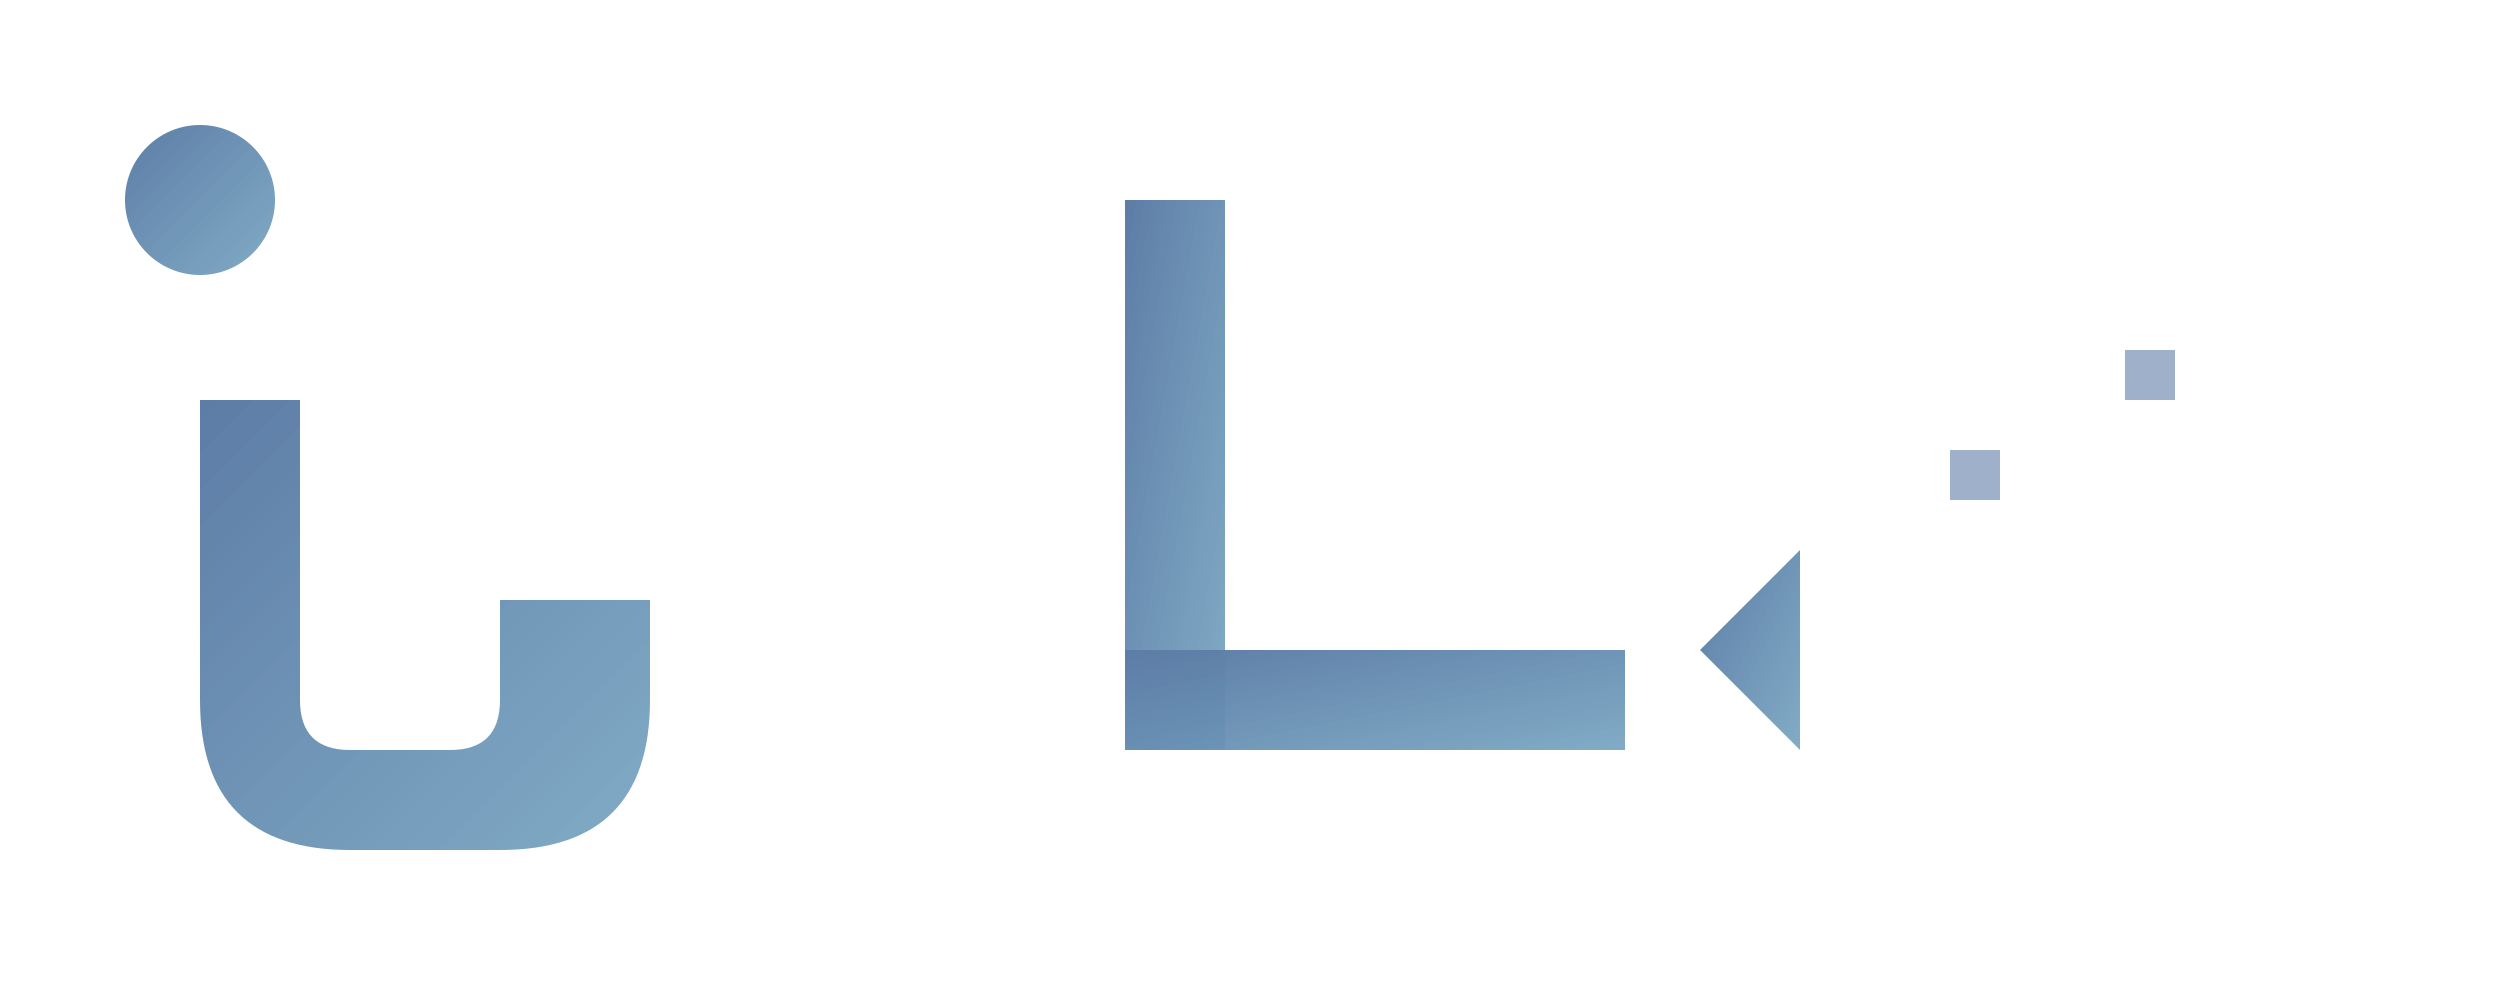 <svg xmlns="http://www.w3.org/2000/svg" viewBox="0 0 100 40" aria-labelledby="jl-logo-title">
  <title id="jl-logo-title">JL - Logo Minimalista</title>
  <desc>Logo minimalista con iniciales JL en diseño geométrico moderno</desc>
  
  <defs>
    <!-- Gradiente principal -->
    <linearGradient id="logoGradient" x1="0%" y1="0%" x2="100%" y2="100%">
      <stop offset="0%" stop-color="#5D7CA6" stop-opacity="1" />
      <stop offset="100%" stop-color="#73A2BF" stop-opacity="0.9" />
    </linearGradient>
  </defs>

  <!-- Letra J - Diseño minimalista con curva -->
  <g fill="url(#logoGradient)">
    <!-- Punto decorativo de la J -->
    <circle cx="8" cy="8" r="3" />
    
    <!-- Cuerpo principal de la J -->
    <path d="M8 16 L8 28 Q8 34 14 34 L20 34 Q26 34 26 28 L26 24 L20 24 L20 28 Q20 30 18 30 L14 30 Q12 30 12 28 L12 16 Z" />
  </g>

  <!-- Letra L - Diseño angular minimalista -->
  <g fill="url(#logoGradient)">
    <!-- Trazo vertical de L -->
    <rect x="45" y="8" width="4" height="22" />
    
    <!-- Trazo horizontal de L -->
    <rect x="45" y="26" width="20" height="4" />
    
    <!-- Elemento decorativo angular -->
    <polygon points="68,26 72,22 72,30" />
  </g>

  <!-- Elementos decorativos minimalistas -->
  <g fill="#5D7CA6" opacity="0.6">
    <!-- Puntos minimalistas -->
    <rect x="78" y="18" width="2" height="2" />
    <rect x="85" y="14" width="2" height="2" />
  </g>
</svg>
